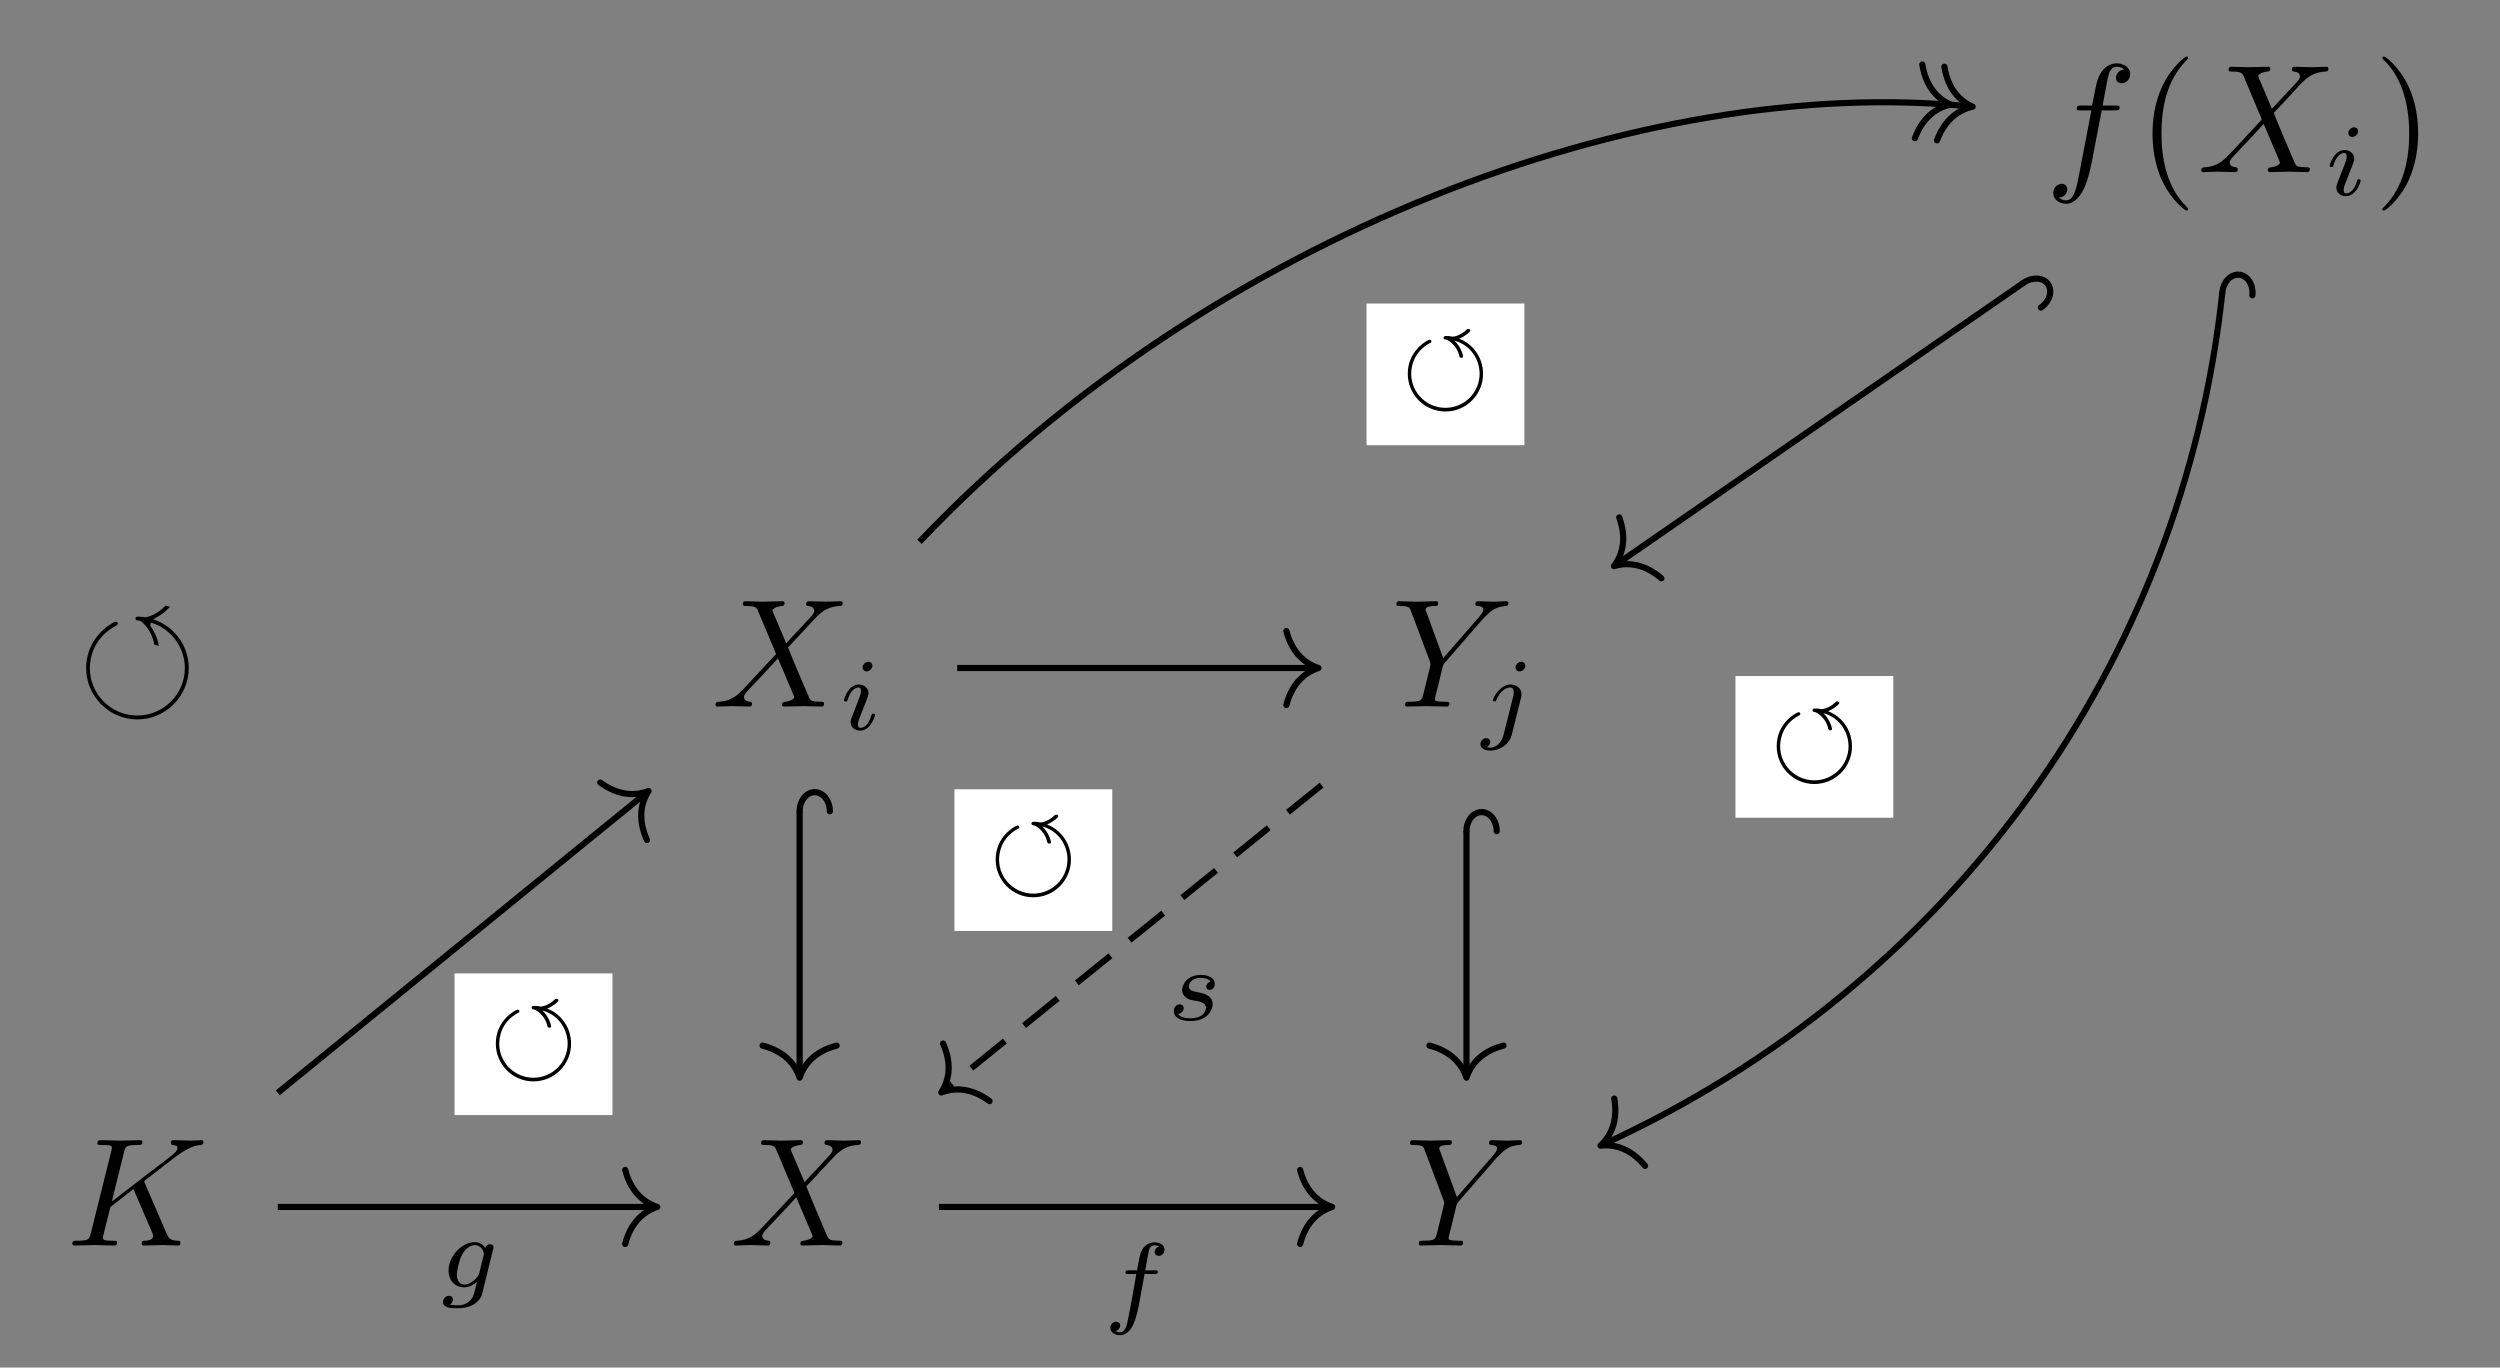 <?xml version="1.0" encoding="UTF-8"?>
<svg xmlns="http://www.w3.org/2000/svg" xmlns:xlink="http://www.w3.org/1999/xlink" width="170.198pt" height="93.099pt" viewBox="0 0 170.198 93.099" version="1.1">
<rect x="0" y="0" width="170.198" height="93.099" fill="#808080" stroke="none"/>
<defs>
<g>
<symbol overflow="visible" id="glyph0-0">
<path style="stroke:none;" d=""/>
</symbol>
<symbol overflow="visible" id="glyph0-1">
<path style="stroke:none;" d="M 3.859 -4.203 L 4.75 -4.203 C 4.969 -4.203 5.078 -4.203 5.078 -4.406 C 5.078 -4.531 4.969 -4.531 4.781 -4.531 L 3.922 -4.531 L 4.141 -5.719 C 4.172 -5.938 4.328 -6.688 4.391 -6.812 C 4.484 -7.016 4.656 -7.172 4.875 -7.172 C 4.922 -7.172 5.203 -7.172 5.391 -6.984 C 4.938 -6.938 4.828 -6.578 4.828 -6.422 C 4.828 -6.172 5.016 -6.047 5.219 -6.047 C 5.484 -6.047 5.797 -6.281 5.797 -6.672 C 5.797 -7.156 5.312 -7.406 4.875 -7.406 C 4.531 -7.406 3.859 -7.219 3.547 -6.172 C 3.484 -5.953 3.453 -5.844 3.203 -4.531 L 2.484 -4.531 C 2.281 -4.531 2.156 -4.531 2.156 -4.328 C 2.156 -4.203 2.25 -4.203 2.453 -4.203 L 3.156 -4.203 L 2.359 -0.047 C 2.172 0.969 2 1.922 1.453 1.922 C 1.406 1.922 1.141 1.922 0.938 1.734 C 1.422 1.703 1.516 1.328 1.516 1.172 C 1.516 0.922 1.328 0.797 1.141 0.797 C 0.859 0.797 0.562 1.031 0.562 1.422 C 0.562 1.906 1.016 2.156 1.453 2.156 C 2.031 2.156 2.453 1.531 2.641 1.141 C 2.969 0.469 3.219 -0.797 3.219 -0.875 Z M 3.859 -4.203 "/>
</symbol>
<symbol overflow="visible" id="glyph0-2">
<path style="stroke:none;" d="M 5.094 -4.312 L 4.203 -6.406 C 4.172 -6.484 4.156 -6.531 4.156 -6.547 C 4.156 -6.609 4.344 -6.797 4.781 -6.844 C 4.875 -6.859 4.984 -6.859 4.984 -7.047 C 4.984 -7.172 4.859 -7.172 4.828 -7.172 C 4.406 -7.172 3.953 -7.141 3.5 -7.141 C 3.25 -7.141 2.594 -7.172 2.328 -7.172 C 2.266 -7.172 2.141 -7.172 2.141 -6.969 C 2.141 -6.844 2.25 -6.844 2.391 -6.844 C 3.016 -6.844 3.078 -6.734 3.172 -6.516 L 4.406 -3.578 L 2.188 -1.203 L 2.062 -1.078 C 1.547 -0.531 1.047 -0.359 0.516 -0.328 C 0.375 -0.312 0.281 -0.312 0.281 -0.109 C 0.281 -0.109 0.281 0 0.422 0 C 0.734 0 1.078 -0.031 1.406 -0.031 C 1.797 -0.031 2.203 0 2.578 0 C 2.641 0 2.766 0 2.766 -0.203 C 2.766 -0.312 2.672 -0.328 2.641 -0.328 C 2.547 -0.344 2.219 -0.359 2.219 -0.656 C 2.219 -0.812 2.391 -0.984 2.516 -1.125 L 3.578 -2.25 L 4.531 -3.281 L 5.594 -0.781 C 5.625 -0.656 5.641 -0.656 5.641 -0.625 C 5.641 -0.547 5.438 -0.375 5.031 -0.328 C 4.906 -0.312 4.812 -0.297 4.812 -0.125 C 4.812 0 4.938 0 4.984 0 C 5.266 0 6 -0.031 6.297 -0.031 C 6.562 -0.031 7.203 0 7.469 0 C 7.531 0 7.672 0 7.672 -0.203 C 7.672 -0.328 7.562 -0.328 7.469 -0.328 C 6.766 -0.344 6.75 -0.375 6.578 -0.781 C 6.156 -1.766 5.453 -3.406 5.219 -4.031 C 5.938 -4.766 7.031 -6.016 7.375 -6.312 C 7.672 -6.562 8.078 -6.812 8.703 -6.844 C 8.844 -6.859 8.938 -6.859 8.938 -7.062 C 8.938 -7.062 8.938 -7.172 8.797 -7.172 C 8.484 -7.172 8.141 -7.141 7.812 -7.141 C 7.422 -7.141 7.031 -7.172 6.641 -7.172 C 6.578 -7.172 6.453 -7.172 6.453 -6.969 C 6.453 -6.891 6.5 -6.859 6.578 -6.844 C 6.672 -6.828 7 -6.812 7 -6.516 C 7 -6.375 6.875 -6.234 6.797 -6.141 Z M 5.094 -4.312 "/>
</symbol>
<symbol overflow="visible" id="glyph0-3">
<path style="stroke:none;" d="M 6.266 -5.969 L 6.422 -6.125 C 6.734 -6.438 7.078 -6.797 7.797 -6.844 C 7.906 -6.859 8 -6.859 8 -7.047 C 8 -7.125 7.953 -7.172 7.859 -7.172 C 7.594 -7.172 7.281 -7.141 7 -7.141 C 6.656 -7.141 6.297 -7.172 5.953 -7.172 C 5.891 -7.172 5.75 -7.172 5.75 -6.969 C 5.75 -6.859 5.859 -6.844 5.906 -6.844 C 5.984 -6.844 6.297 -6.828 6.297 -6.609 C 6.297 -6.422 6.047 -6.156 6 -6.094 L 3.562 -3.297 L 2.422 -6.422 C 2.359 -6.562 2.359 -6.578 2.359 -6.594 C 2.359 -6.844 2.859 -6.844 2.969 -6.844 C 3.125 -6.844 3.219 -6.844 3.219 -7.062 C 3.219 -7.172 3.094 -7.172 3.062 -7.172 C 2.766 -7.172 2.031 -7.141 1.75 -7.141 C 1.484 -7.141 0.828 -7.172 0.562 -7.172 C 0.5 -7.172 0.375 -7.172 0.375 -6.969 C 0.375 -6.844 0.469 -6.844 0.609 -6.844 C 1.234 -6.844 1.281 -6.75 1.375 -6.484 L 2.672 -3.031 C 2.672 -3 2.703 -2.891 2.703 -2.859 C 2.703 -2.828 2.281 -1.141 2.234 -0.938 C 2.094 -0.375 2.094 -0.344 1.25 -0.328 C 1.047 -0.328 0.969 -0.328 0.969 -0.109 C 0.969 0 1.094 0 1.109 0 C 1.406 0 2.141 -0.031 2.438 -0.031 C 2.734 -0.031 3.484 0 3.781 0 C 3.859 0 3.984 0 3.984 -0.203 C 3.984 -0.328 3.891 -0.328 3.688 -0.328 C 3.672 -0.328 3.469 -0.328 3.281 -0.344 C 3.062 -0.375 3 -0.391 3 -0.516 C 3 -0.594 3.094 -0.953 3.156 -1.172 L 3.516 -2.656 C 3.562 -2.859 3.578 -2.891 3.672 -2.984 Z M 6.266 -5.969 "/>
</symbol>
<symbol overflow="visible" id="glyph0-4">
<path style="stroke:none;" d="M 5.344 -4.234 C 5.328 -4.281 5.297 -4.359 5.297 -4.391 C 5.297 -4.406 5.484 -4.547 5.594 -4.625 L 7.438 -6.047 C 8.422 -6.766 8.828 -6.812 9.141 -6.844 C 9.234 -6.859 9.328 -6.859 9.328 -7.062 C 9.328 -7.094 9.297 -7.172 9.219 -7.172 C 8.984 -7.172 8.719 -7.141 8.469 -7.141 C 8.094 -7.141 7.688 -7.172 7.312 -7.172 C 7.234 -7.172 7.109 -7.172 7.109 -6.969 C 7.109 -6.891 7.156 -6.859 7.234 -6.844 C 7.469 -6.828 7.562 -6.766 7.562 -6.625 C 7.562 -6.438 7.25 -6.188 7.188 -6.141 L 3.094 -3 L 3.922 -6.359 C 4.016 -6.734 4.047 -6.844 4.812 -6.844 C 5.078 -6.844 5.172 -6.844 5.172 -7.062 C 5.172 -7.156 5.078 -7.172 5.016 -7.172 C 4.719 -7.172 3.969 -7.141 3.672 -7.141 C 3.375 -7.141 2.625 -7.172 2.328 -7.172 C 2.25 -7.172 2.109 -7.172 2.109 -6.969 C 2.109 -6.844 2.203 -6.844 2.422 -6.844 C 2.547 -6.844 2.734 -6.828 2.859 -6.828 C 3.031 -6.797 3.094 -6.766 3.094 -6.656 C 3.094 -6.609 3.094 -6.578 3.062 -6.453 L 1.656 -0.812 C 1.547 -0.406 1.516 -0.328 0.688 -0.328 C 0.516 -0.328 0.406 -0.328 0.406 -0.125 C 0.406 0 0.531 0 0.562 0 C 0.844 0 1.594 -0.031 1.891 -0.031 C 2.109 -0.031 2.344 -0.016 2.562 -0.016 C 2.797 -0.016 3.031 0 3.25 0 C 3.312 0 3.453 0 3.453 -0.203 C 3.453 -0.328 3.359 -0.328 3.156 -0.328 C 2.766 -0.328 2.484 -0.328 2.484 -0.516 C 2.484 -0.594 2.547 -0.812 2.578 -0.969 C 2.719 -1.516 2.859 -2.078 3 -2.625 L 4.562 -3.844 L 5.781 -1.016 C 5.906 -0.734 5.906 -0.719 5.906 -0.656 C 5.906 -0.344 5.453 -0.328 5.359 -0.328 C 5.234 -0.328 5.125 -0.328 5.125 -0.109 C 5.125 0 5.25 0 5.266 0 C 5.688 0 6.125 -0.031 6.547 -0.031 C 6.781 -0.031 7.344 0 7.578 0 C 7.641 0 7.766 0 7.766 -0.203 C 7.766 -0.328 7.656 -0.328 7.562 -0.328 C 7.125 -0.344 7 -0.438 6.828 -0.797 Z M 5.344 -4.234 "/>
</symbol>
<symbol overflow="visible" id="glyph1-0">
<path style="stroke:none;" d=""/>
</symbol>
<symbol overflow="visible" id="glyph1-1">
<path style="stroke:none;" d="M 3.469 2.516 C 3.469 2.484 3.469 2.469 3.297 2.281 C 1.984 0.969 1.656 -1.016 1.656 -2.625 C 1.656 -4.453 2.047 -6.281 3.344 -7.594 C 3.469 -7.719 3.469 -7.734 3.469 -7.766 C 3.469 -7.844 3.438 -7.875 3.375 -7.875 C 3.266 -7.875 2.328 -7.156 1.703 -5.828 C 1.172 -4.672 1.047 -3.5 1.047 -2.625 C 1.047 -1.812 1.156 -0.531 1.734 0.656 C 2.359 1.938 3.266 2.625 3.375 2.625 C 3.438 2.625 3.469 2.594 3.469 2.516 Z M 3.469 2.516 "/>
</symbol>
<symbol overflow="visible" id="glyph1-2">
<path style="stroke:none;" d="M 3.031 -2.625 C 3.031 -3.438 2.922 -4.719 2.344 -5.906 C 1.719 -7.188 0.812 -7.875 0.703 -7.875 C 0.641 -7.875 0.594 -7.828 0.594 -7.766 C 0.594 -7.734 0.594 -7.719 0.797 -7.531 C 1.828 -6.484 2.422 -4.812 2.422 -2.625 C 2.422 -0.828 2.031 1.016 0.734 2.344 C 0.594 2.469 0.594 2.484 0.594 2.516 C 0.594 2.578 0.641 2.625 0.703 2.625 C 0.812 2.625 1.75 1.906 2.375 0.578 C 2.906 -0.578 3.031 -1.75 3.031 -2.625 Z M 3.031 -2.625 "/>
</symbol>
<symbol overflow="visible" id="glyph2-0">
<path style="stroke:none;" d=""/>
</symbol>
<symbol overflow="visible" id="glyph2-1">
<path style="stroke:none;" d="M 2.266 -4.359 C 2.266 -4.469 2.172 -4.625 1.984 -4.625 C 1.797 -4.625 1.594 -4.438 1.594 -4.234 C 1.594 -4.125 1.672 -3.969 1.875 -3.969 C 2.062 -3.969 2.266 -4.172 2.266 -4.359 Z M 0.844 -0.812 C 0.812 -0.719 0.781 -0.641 0.781 -0.516 C 0.781 -0.188 1.047 0.062 1.438 0.062 C 2.125 0.062 2.438 -0.891 2.438 -1 C 2.438 -1.094 2.344 -1.094 2.328 -1.094 C 2.234 -1.094 2.219 -1.047 2.188 -0.969 C 2.031 -0.406 1.734 -0.125 1.453 -0.125 C 1.312 -0.125 1.281 -0.219 1.281 -0.375 C 1.281 -0.531 1.328 -0.656 1.391 -0.812 C 1.469 -1 1.547 -1.188 1.609 -1.375 C 1.672 -1.547 1.938 -2.172 1.953 -2.266 C 1.984 -2.328 2 -2.406 2 -2.484 C 2 -2.812 1.719 -3.078 1.344 -3.078 C 0.641 -3.078 0.328 -2.125 0.328 -2 C 0.328 -1.922 0.422 -1.922 0.453 -1.922 C 0.547 -1.922 0.547 -1.953 0.578 -2.031 C 0.75 -2.625 1.062 -2.875 1.312 -2.875 C 1.422 -2.875 1.484 -2.828 1.484 -2.641 C 1.484 -2.469 1.453 -2.375 1.281 -1.938 Z M 0.844 -0.812 "/>
</symbol>
<symbol overflow="visible" id="glyph2-2">
<path style="stroke:none;" d="M 3.062 -4.359 C 3.062 -4.469 2.969 -4.625 2.781 -4.625 C 2.578 -4.625 2.391 -4.422 2.391 -4.234 C 2.391 -4.125 2.469 -3.969 2.672 -3.969 C 2.859 -3.969 3.062 -4.156 3.062 -4.359 Z M 1.578 0.344 C 1.469 0.828 1.094 1.219 0.688 1.219 C 0.594 1.219 0.516 1.219 0.438 1.188 C 0.609 1.094 0.672 0.938 0.672 0.828 C 0.672 0.656 0.531 0.578 0.391 0.578 C 0.188 0.578 0 0.766 0 0.984 C 0 1.25 0.266 1.422 0.688 1.422 C 1.109 1.422 1.922 1.172 2.141 0.328 L 2.766 -2.172 C 2.781 -2.25 2.797 -2.312 2.797 -2.422 C 2.797 -2.797 2.469 -3.078 2.062 -3.078 C 1.281 -3.078 0.844 -2.109 0.844 -2 C 0.844 -1.922 0.938 -1.922 0.953 -1.922 C 1.031 -1.922 1.047 -1.938 1.094 -2.047 C 1.266 -2.453 1.625 -2.875 2.031 -2.875 C 2.203 -2.875 2.266 -2.766 2.266 -2.531 C 2.266 -2.453 2.266 -2.359 2.25 -2.328 Z M 1.578 0.344 "/>
</symbol>
<symbol overflow="visible" id="glyph2-3">
<path style="stroke:none;" d="M 3 -2.625 C 2.828 -2.578 2.703 -2.438 2.703 -2.297 C 2.703 -2.125 2.844 -2.062 2.938 -2.062 C 3.016 -2.062 3.281 -2.109 3.281 -2.469 C 3.281 -2.922 2.781 -3.078 2.344 -3.078 C 1.266 -3.078 1.062 -2.266 1.062 -2.062 C 1.062 -1.797 1.219 -1.625 1.312 -1.547 C 1.484 -1.406 1.609 -1.375 2.094 -1.297 C 2.25 -1.266 2.688 -1.188 2.688 -0.844 C 2.688 -0.719 2.609 -0.453 2.328 -0.281 C 2.047 -0.125 1.703 -0.125 1.625 -0.125 C 1.344 -0.125 0.953 -0.188 0.781 -0.422 C 1.016 -0.453 1.172 -0.625 1.172 -0.812 C 1.172 -0.984 1.047 -1.078 0.906 -1.078 C 0.703 -1.078 0.5 -0.906 0.5 -0.609 C 0.5 -0.188 0.938 0.062 1.609 0.062 C 2.906 0.062 3.141 -0.812 3.141 -1.078 C 3.141 -1.719 2.438 -1.844 2.172 -1.891 C 2.109 -1.906 1.938 -1.938 1.891 -1.953 C 1.641 -2 1.516 -2.141 1.516 -2.297 C 1.516 -2.453 1.641 -2.641 1.797 -2.75 C 1.984 -2.859 2.219 -2.875 2.344 -2.875 C 2.484 -2.875 2.844 -2.859 3 -2.625 Z M 3 -2.625 "/>
</symbol>
<symbol overflow="visible" id="glyph2-4">
<path style="stroke:none;" d="M 3.703 -2.578 C 3.734 -2.672 3.734 -2.703 3.734 -2.719 C 3.734 -2.875 3.609 -2.938 3.5 -2.938 C 3.344 -2.938 3.203 -2.812 3.172 -2.672 C 3.062 -2.859 2.828 -3.078 2.453 -3.078 C 1.594 -3.078 0.672 -2.141 0.672 -1.141 C 0.672 -0.422 1.156 0 1.734 0 C 2.062 0 2.359 -0.156 2.609 -0.375 L 2.453 0.25 C 2.375 0.547 2.328 0.734 2.062 0.969 C 1.75 1.219 1.453 1.219 1.281 1.219 C 0.969 1.219 0.875 1.203 0.75 1.172 C 0.922 1.094 0.969 0.922 0.969 0.828 C 0.969 0.656 0.844 0.578 0.703 0.578 C 0.5 0.578 0.297 0.734 0.297 1 C 0.297 1.422 0.906 1.422 1.297 1.422 C 2.391 1.422 2.844 0.859 2.953 0.469 Z M 2.75 -0.922 C 2.719 -0.828 2.719 -0.812 2.594 -0.672 C 2.359 -0.375 2.016 -0.188 1.75 -0.188 C 1.406 -0.188 1.234 -0.5 1.234 -0.859 C 1.234 -1.156 1.422 -1.938 1.609 -2.25 C 1.891 -2.734 2.219 -2.875 2.453 -2.875 C 2.953 -2.875 3.078 -2.359 3.078 -2.281 C 3.078 -2.266 3.078 -2.266 3.062 -2.188 Z M 2.75 -0.922 "/>
</symbol>
<symbol overflow="visible" id="glyph2-5">
<path style="stroke:none;" d="M 2.844 -2.75 L 3.516 -2.75 C 3.656 -2.75 3.75 -2.75 3.75 -2.906 C 3.75 -3 3.656 -3 3.531 -3 L 2.891 -3 C 3.047 -3.891 3.094 -4.203 3.156 -4.406 C 3.188 -4.562 3.344 -4.703 3.516 -4.703 C 3.516 -4.703 3.703 -4.703 3.844 -4.625 C 3.547 -4.531 3.531 -4.281 3.531 -4.25 C 3.531 -4.094 3.656 -3.984 3.812 -3.984 C 4 -3.984 4.203 -4.141 4.203 -4.406 C 4.203 -4.734 3.875 -4.906 3.516 -4.906 C 3.203 -4.906 2.859 -4.734 2.672 -4.391 C 2.531 -4.125 2.484 -3.812 2.328 -3 L 1.781 -3 C 1.641 -3 1.547 -3 1.547 -2.844 C 1.547 -2.75 1.641 -2.75 1.766 -2.75 L 2.281 -2.75 C 2.281 -2.703 1.844 -0.203 1.672 0.547 C 1.641 0.703 1.516 1.219 1.188 1.219 C 1.172 1.219 1.016 1.219 0.875 1.141 C 1.156 1.047 1.188 0.797 1.188 0.766 C 1.188 0.609 1.062 0.5 0.906 0.5 C 0.719 0.5 0.516 0.656 0.516 0.922 C 0.516 1.234 0.844 1.422 1.188 1.422 C 1.625 1.422 1.938 0.969 2.016 0.812 C 2.266 0.344 2.438 -0.516 2.453 -0.594 Z M 2.844 -2.75 "/>
</symbol>
<symbol overflow="visible" id="glyph3-0">
<path style="stroke:none;" d=""/>
</symbol>
<symbol overflow="visible" id="glyph3-1">
<path style="stroke:none;" d="M 5.547 -4.125 C 5.484 -4.5 5.328 -4.984 4.953 -5.516 L 5 -5.719 C 6.422 -5.297 7.312 -3.984 7.312 -2.625 C 7.312 -0.828 5.844 0.609 4.078 0.609 C 2.281 0.609 0.844 -0.844 0.844 -2.625 C 0.844 -3.375 1.141 -4.703 2.609 -5.5 C 2.703 -5.547 2.75 -5.594 2.75 -5.656 C 2.75 -5.688 2.734 -5.781 2.625 -5.781 C 2.438 -5.781 0.594 -4.781 0.594 -2.625 C 0.594 -0.688 2.172 0.875 4.078 0.875 C 6.016 0.875 7.578 -0.719 7.578 -2.625 C 7.578 -3.922 6.828 -5.359 5.156 -5.953 C 5.203 -5.969 5.828 -6.25 6.297 -6.797 C 6.25 -6.797 6.062 -6.859 6 -6.875 C 5.391 -6.219 4.688 -6.078 4.656 -6.078 C 4.625 -6.078 4.344 -6.125 4.172 -6.125 C 4.078 -6.125 3.953 -6.125 3.953 -5.984 C 3.953 -5.875 4.078 -5.859 4.141 -5.859 C 4.281 -5.844 4.297 -5.844 4.469 -5.688 C 4.906 -5.25 5.141 -4.75 5.234 -4.219 Z M 5.547 -4.125 "/>
</symbol>
<symbol overflow="visible" id="glyph4-0">
<path style="stroke:none;" d=""/>
</symbol>
<symbol overflow="visible" id="glyph4-1">
<path style="stroke:none;" d="M 3.719 -4 C 4.891 -3.672 5.438 -2.641 5.438 -1.75 C 5.438 -0.453 4.391 0.578 3.109 0.578 C 1.812 0.578 0.781 -0.469 0.781 -1.734 C 0.781 -2.172 0.906 -3.203 2.047 -3.828 C 2.125 -3.859 2.156 -3.875 2.156 -3.953 C 2.156 -4.016 2.094 -4.062 2.047 -4.062 C 1.906 -4.062 0.547 -3.344 0.547 -1.75 C 0.547 -0.312 1.703 0.828 3.109 0.828 C 4.531 0.828 5.672 -0.328 5.672 -1.734 C 5.672 -2.922 4.906 -3.812 4.047 -4.125 C 4.469 -4.312 4.812 -4.594 4.812 -4.688 C 4.812 -4.781 4.688 -4.797 4.656 -4.797 C 4.625 -4.797 4.609 -4.781 4.578 -4.766 C 4.062 -4.266 3.594 -4.266 3.578 -4.266 C 3.562 -4.266 3.547 -4.266 3.516 -4.281 C 3.375 -4.312 3.344 -4.312 3.172 -4.312 C 3.109 -4.312 2.984 -4.312 2.984 -4.188 C 2.984 -4.125 3.047 -4.078 3.094 -4.078 C 3.188 -4.062 3.219 -4.062 3.406 -3.938 C 3.859 -3.594 4 -3.188 4.047 -2.984 C 4.062 -2.891 4.094 -2.828 4.203 -2.828 C 4.266 -2.828 4.312 -2.859 4.312 -2.922 C 4.312 -3 4.172 -3.578 3.719 -4 Z M 3.719 -4 "/>
</symbol>
</g>
</defs>
<g id="surface1">
<g style="fill:rgb(0%,0%,0%);fill-opacity:1;">
  <use xlink:href="#glyph0-1" x="139.224" y="11.717"/>
</g>
<g style="fill:rgb(0%,0%,0%);fill-opacity:1;">
  <use xlink:href="#glyph1-1" x="145.495" y="11.717"/>
</g>
<g style="fill:rgb(0%,0%,0%);fill-opacity:1;">
  <use xlink:href="#glyph0-2" x="149.578" y="11.717"/>
</g>
<g style="fill:rgb(0%,0%,0%);fill-opacity:1;">
  <use xlink:href="#glyph2-1" x="158.277" y="13.292"/>
</g>
<g style="fill:rgb(0%,0%,0%);fill-opacity:1;">
  <use xlink:href="#glyph1-2" x="161.594" y="11.717"/>
</g>
<g style="fill:rgb(0%,0%,0%);fill-opacity:1;">
  <use xlink:href="#glyph3-1" x="5.272" y="48.103"/>
</g>
<g style="fill:rgb(0%,0%,0%);fill-opacity:1;">
  <use xlink:href="#glyph0-2" x="48.431" y="48.103"/>
</g>
<g style="fill:rgb(0%,0%,0%);fill-opacity:1;">
  <use xlink:href="#glyph2-1" x="57.13" y="49.678"/>
</g>
<g style="fill:rgb(0%,0%,0%);fill-opacity:1;">
  <use xlink:href="#glyph0-3" x="94.689" y="48.103"/>
</g>
<g style="fill:rgb(0%,0%,0%);fill-opacity:1;">
  <use xlink:href="#glyph2-2" x="100.784" y="49.678"/>
</g>
<g style="fill:rgb(0%,0%,0%);fill-opacity:1;">
  <use xlink:href="#glyph0-4" x="4.521" y="84.794"/>
</g>
<g style="fill:rgb(0%,0%,0%);fill-opacity:1;">
  <use xlink:href="#glyph0-2" x="49.678" y="84.794"/>
</g>
<g style="fill:rgb(0%,0%,0%);fill-opacity:1;">
  <use xlink:href="#glyph0-3" x="95.621" y="84.794"/>
</g>
<path style="fill:none;stroke-width:0.42;stroke-linecap:butt;stroke-linejoin:miter;stroke:rgb(0%,0%,0%);stroke-opacity:1;stroke-miterlimit:10;" d="M 52.674 25.076 L 24.948 5.896 " transform="matrix(1,0,0,-1,85.099,44.318)"/>
<path style="fill:none;stroke-width:0.42;stroke-linecap:round;stroke-linejoin:miter;stroke:rgb(0%,0%,0%);stroke-opacity:1;stroke-miterlimit:10;" d="M -0.001 2.059 C 0.718 2.057 1.302 1.597 1.302 1.027 C 1.303 0.462 0.719 0.002 -0 -0.002 " transform="matrix(0.822,-0.569,0.569,0.822,137.775,19.244)"/>
<path style="fill:none;stroke-width:0.42;stroke-linecap:round;stroke-linejoin:round;stroke:rgb(0%,0%,0%);stroke-opacity:1;stroke-miterlimit:10;" d="M -2.184 2.521 C -1.787 1.007 -0.893 0.294 -0 -0.001 C -0.896 -0.293 -1.785 -1.008 -2.183 -2.519 " transform="matrix(-0.822,0.569,0.569,0.822,109.875,38.54)"/>
<path style="fill:none;stroke-width:0.42;stroke-linecap:butt;stroke-linejoin:miter;stroke:rgb(0%,0%,0%);stroke-opacity:1;stroke-miterlimit:10;" d="M 66.198 24.431 C 63.491 -0.83 47.706 -22.752 24.053 -33.584 " transform="matrix(1,0,0,-1,85.099,44.318)"/>
<path style="fill:none;stroke-width:0.42;stroke-linecap:round;stroke-linejoin:miter;stroke:rgb(0%,0%,0%);stroke-opacity:1;stroke-miterlimit:10;" d="M 0.001 2.056 C 0.72 2.058 1.303 1.599 1.301 1.029 C 1.303 0.459 0.719 -0.001 0 0.002 " transform="matrix(0.107,-0.994,0.994,0.107,151.295,19.887)"/>
<path style="fill:none;stroke-width:0.42;stroke-linecap:round;stroke-linejoin:round;stroke:rgb(0%,0%,0%);stroke-opacity:1;stroke-miterlimit:10;" d="M -2.184 2.519 C -1.785 1.008 -0.895 0.296 0.001 0.001 C -0.895 -0.293 -1.784 -1.007 -2.185 -2.521 " transform="matrix(-0.909,0.416,0.416,0.909,108.961,77.991)"/>
<path style="fill:none;stroke-width:0.42;stroke-linecap:butt;stroke-linejoin:miter;stroke:rgb(0%,0%,0%);stroke-opacity:1;stroke-miterlimit:10;" d="M -22.501 7.431 C -2.595 28.388 26.807 39.302 48.987 37.072 " transform="matrix(1,0,0,-1,85.099,44.318)"/>
<path style="fill:none;stroke-width:0.42;stroke-linecap:round;stroke-linejoin:round;stroke:rgb(0%,0%,0%);stroke-opacity:1;stroke-miterlimit:10;" d="M -2.183 2.52 C -1.784 1.009 -0.895 0.293 0.002 -0.001 C -0.895 -0.296 -1.785 -1.009 -2.183 -2.522 " transform="matrix(0.995,0.1,0.1,-0.995,132.791,7.116)"/>
<path style="fill:none;stroke-width:0.42;stroke-linecap:round;stroke-linejoin:round;stroke:rgb(0%,0%,0%);stroke-opacity:1;stroke-miterlimit:10;" d="M -2.183 2.518 C -1.784 1.008 -0.896 0.292 0.001 0.002 C -0.896 -0.293 -1.786 -1.007 -2.183 -2.519 " transform="matrix(0.995,0.1,0.1,-0.995,134.295,7.267)"/>
<path style="fill:none;stroke-width:0.42;stroke-linecap:butt;stroke-linejoin:miter;stroke:rgb(0%,0%,0%);stroke-opacity:1;stroke-miterlimit:10;" d="M -19.931 -1.159 L 4.448 -1.159 " transform="matrix(1,0,0,-1,85.099,44.318)"/>
<path style="fill:none;stroke-width:0.42;stroke-linecap:round;stroke-linejoin:round;stroke:rgb(0%,0%,0%);stroke-opacity:1;stroke-miterlimit:10;" d="M -2.184 2.52 C -1.786 1.009 -0.895 0.294 -0.001 0.001 C -0.895 -0.296 -1.786 -1.007 -2.184 -2.519 " transform="matrix(1,0,0,-1,89.759,45.478)"/>
<path style="fill:none;stroke-width:0.42;stroke-linecap:butt;stroke-linejoin:miter;stroke:rgb(0%,0%,0%);stroke-opacity:1;stroke-miterlimit:10;" d="M -30.662 -10.912 L -30.662 -28.838 " transform="matrix(1,0,0,-1,85.099,44.318)"/>
<path style="fill:none;stroke-width:0.42;stroke-linecap:round;stroke-linejoin:miter;stroke:rgb(0%,0%,0%);stroke-opacity:1;stroke-miterlimit:10;" d="M 0.001 2.057 C 0.72 2.057 1.302 1.596 1.302 1.03 C 1.302 0.46 0.72 -0.001 0.001 -0.001 " transform="matrix(0,-1,1,0,54.439,55.232)"/>
<path style="fill:none;stroke-width:0.42;stroke-linecap:round;stroke-linejoin:round;stroke:rgb(0%,0%,0%);stroke-opacity:1;stroke-miterlimit:10;" d="M -2.184 2.518 C -1.785 1.007 -0.895 0.296 -0 -0.001 C -0.895 -0.294 -1.785 -1.009 -2.184 -2.521 " transform="matrix(0,1,1,0,54.439,73.367)"/>
<path style="fill:none;stroke-width:0.42;stroke-linecap:butt;stroke-linejoin:miter;stroke:rgb(0%,0%,0%);stroke-opacity:1;stroke-dasharray:2.94,1.68;stroke-miterlimit:10;" d="M 4.87 -9.131 L -20.853 -29.924 " transform="matrix(1,0,0,-1,85.099,44.318)"/>
<path style="fill:none;stroke-width:0.42;stroke-linecap:round;stroke-linejoin:round;stroke:rgb(0%,0%,0%);stroke-opacity:1;stroke-miterlimit:10;" d="M -2.185 2.52 C -1.786 1.007 -0.897 0.293 0.001 -0.001 C -0.895 -0.296 -1.787 -1.007 -2.185 -2.519 " transform="matrix(-0.778,0.629,0.629,0.778,64.084,74.375)"/>
<g style="fill:rgb(0%,0%,0%);fill-opacity:1;">
  <use xlink:href="#glyph2-3" x="79.415" y="69.451"/>
</g>
<path style="fill:none;stroke-width:0.42;stroke-linecap:butt;stroke-linejoin:miter;stroke:rgb(0%,0%,0%);stroke-opacity:1;stroke-miterlimit:10;" d="M 14.737 -12.268 L 14.737 -28.838 " transform="matrix(1,0,0,-1,85.099,44.318)"/>
<path style="fill:none;stroke-width:0.42;stroke-linecap:round;stroke-linejoin:miter;stroke:rgb(0%,0%,0%);stroke-opacity:1;stroke-miterlimit:10;" d="M 0.002 2.059 C 0.72 2.059 1.302 1.598 1.302 1.028 C 1.302 0.461 0.72 0 0.002 0 " transform="matrix(0,-1,1,0,99.836,56.588)"/>
<path style="fill:none;stroke-width:0.42;stroke-linecap:round;stroke-linejoin:round;stroke:rgb(0%,0%,0%);stroke-opacity:1;stroke-miterlimit:10;" d="M -2.184 2.52 C -1.785 1.008 -0.895 0.293 -0 0 C -0.895 -0.293 -1.785 -1.007 -2.184 -2.519 " transform="matrix(0,1,1,0,99.836,73.367)"/>
<path style="fill:none;stroke-width:0.42;stroke-linecap:butt;stroke-linejoin:miter;stroke:rgb(0%,0%,0%);stroke-opacity:1;stroke-miterlimit:10;" d="M -66.189 -30.08 L -41.111 -9.666 " transform="matrix(1,0,0,-1,85.099,44.318)"/>
<path style="fill:none;stroke-width:0.42;stroke-linecap:round;stroke-linejoin:round;stroke:rgb(0%,0%,0%);stroke-opacity:1;stroke-miterlimit:10;" d="M -2.184 2.519 C -1.785 1.011 -0.898 0.293 0.001 -0 C -0.896 -0.292 -1.786 -1.008 -2.184 -2.518 " transform="matrix(0.776,-0.631,-0.631,-0.776,44.151,53.852)"/>
<path style="fill:none;stroke-width:0.42;stroke-linecap:butt;stroke-linejoin:miter;stroke:rgb(0%,0%,0%);stroke-opacity:1;stroke-miterlimit:10;" d="M -66.189 -37.85 L -40.564 -37.85 " transform="matrix(1,0,0,-1,85.099,44.318)"/>
<path style="fill:none;stroke-width:0.42;stroke-linecap:round;stroke-linejoin:round;stroke:rgb(0%,0%,0%);stroke-opacity:1;stroke-miterlimit:10;" d="M -2.185 2.521 C -1.786 1.009 -0.896 0.294 -0.001 0.001 C -0.896 -0.295 -1.786 -1.006 -2.185 -2.518 " transform="matrix(1,0,0,-1,44.747,82.169)"/>
<g style="fill:rgb(0%,0%,0%);fill-opacity:1;">
  <use xlink:href="#glyph2-4" x="29.865" y="87.642"/>
</g>
<path style="fill:none;stroke-width:0.42;stroke-linecap:butt;stroke-linejoin:miter;stroke:rgb(0%,0%,0%);stroke-opacity:1;stroke-miterlimit:10;" d="M -21.177 -37.85 L 5.381 -37.85 " transform="matrix(1,0,0,-1,85.099,44.318)"/>
<path style="fill:none;stroke-width:0.42;stroke-linecap:round;stroke-linejoin:round;stroke:rgb(0%,0%,0%);stroke-opacity:1;stroke-miterlimit:10;" d="M -2.183 2.521 C -1.785 1.009 -0.894 0.294 0.001 0.001 C -0.894 -0.295 -1.785 -1.006 -2.183 -2.518 " transform="matrix(1,0,0,-1,90.691,82.169)"/>
<g style="fill:rgb(0%,0%,0%);fill-opacity:1;">
  <use xlink:href="#glyph2-5" x="75.077" y="89.482"/>
</g>
<path style=" stroke:none;fill-rule:nonzero;fill:rgb(100%,100%,100%);fill-opacity:1;" d="M 93.031 30.309 L 103.781 30.309 L 103.781 20.664 L 93.031 20.664 Z M 93.031 30.309 "/>
<g style="fill:rgb(0%,0%,0%);fill-opacity:1;">
  <use xlink:href="#glyph4-1" x="95.293" y="27.187"/>
</g>
<path style=" stroke:none;fill-rule:nonzero;fill:rgb(100%,100%,100%);fill-opacity:1;" d="M 64.977 63.379 L 75.723 63.379 L 75.723 53.734 L 64.977 53.734 Z M 64.977 63.379 "/>
<g style="fill:rgb(0%,0%,0%);fill-opacity:1;">
  <use xlink:href="#glyph4-1" x="67.236" y="60.259"/>
</g>
<path style=" stroke:none;fill-rule:nonzero;fill:rgb(100%,100%,100%);fill-opacity:1;" d="M 118.148 55.668 L 128.895 55.668 L 128.895 46.023 L 118.148 46.023 Z M 118.148 55.668 "/>
<g style="fill:rgb(0%,0%,0%);fill-opacity:1;">
  <use xlink:href="#glyph4-1" x="120.409" y="52.547"/>
</g>
<path style=" stroke:none;fill-rule:nonzero;fill:rgb(100%,100%,100%);fill-opacity:1;" d="M 30.945 75.914 L 41.695 75.914 L 41.695 66.27 L 30.945 66.27 Z M 30.945 75.914 "/>
<g style="fill:rgb(0%,0%,0%);fill-opacity:1;">
  <use xlink:href="#glyph4-1" x="33.207" y="72.793"/>
</g>
</g>
</svg>
